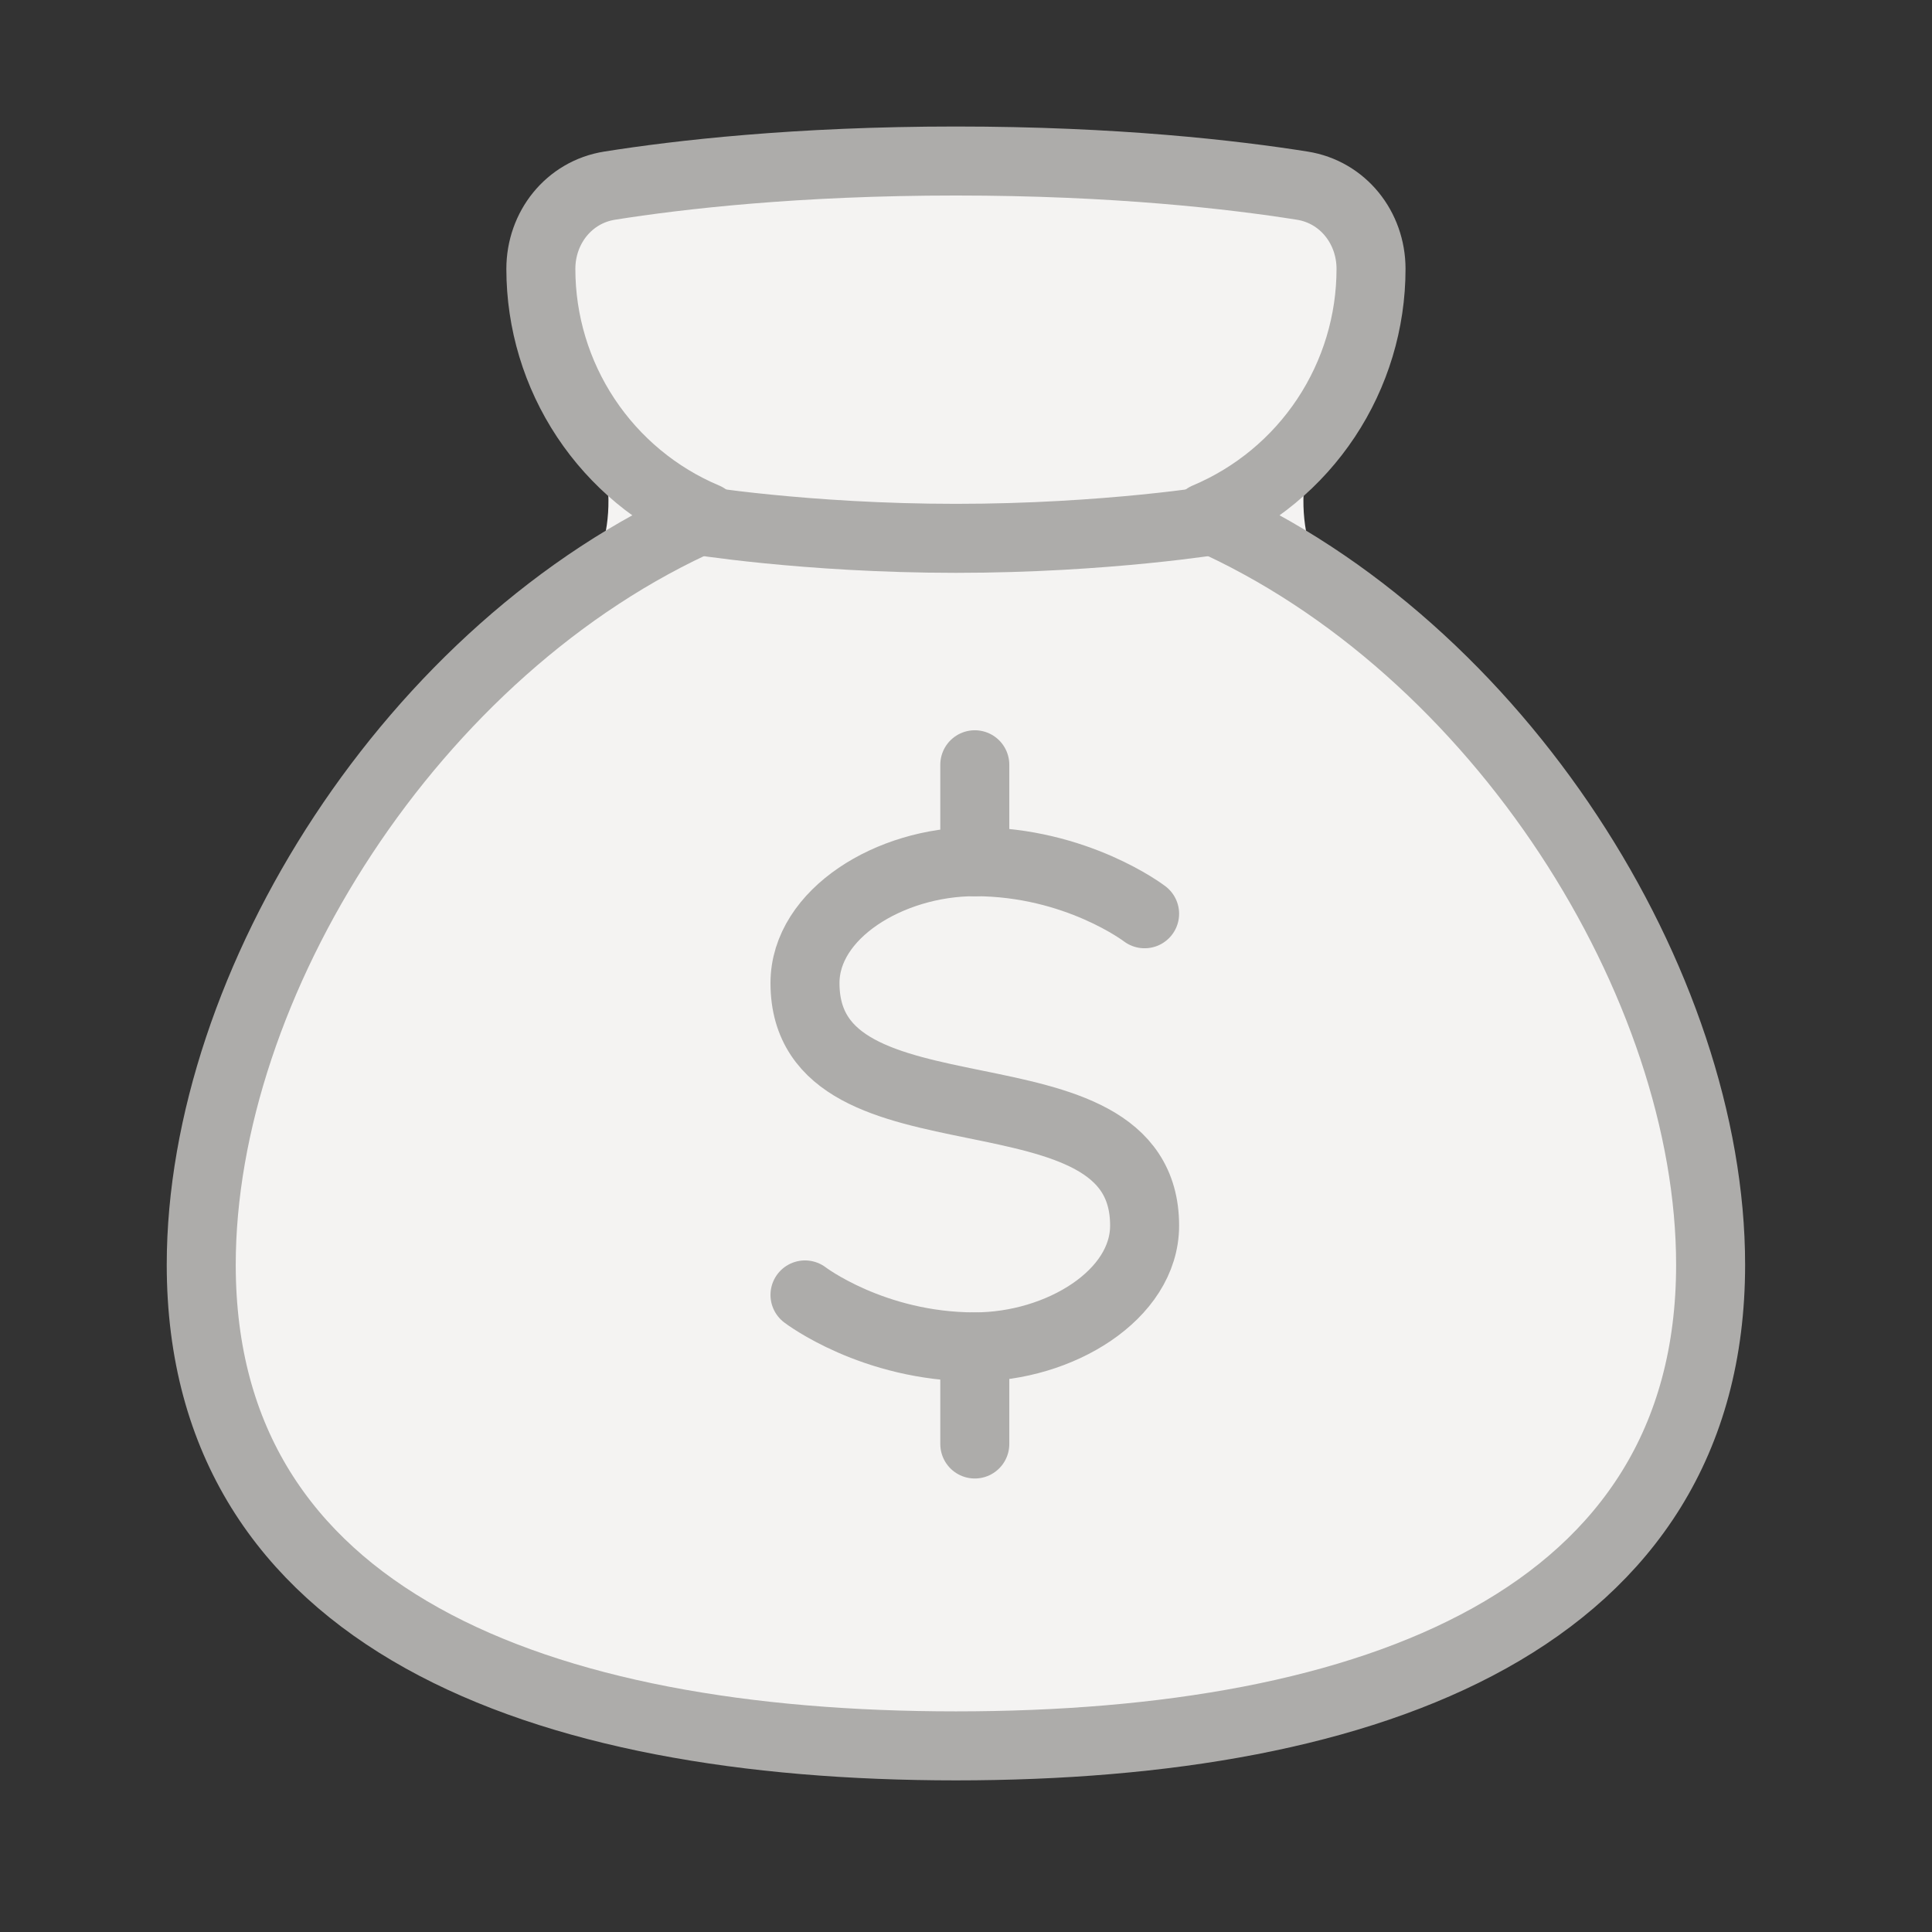 <svg width="56" height="56" viewBox="0 0 56 56" fill="none" xmlns="http://www.w3.org/2000/svg">
<rect x="0" y="0" width="56" height="56" fill="#333333" stroke="none"/>
<path d="M17.671 5.381C16.491 5.568 15.677 6.599 15.677 7.795C15.677 9.332 16.131 10.835 16.981 12.116C17.939 13.559 17.903 16.267 16.5 17.282C10.11 21.905 5.833 29.873 5.833 36.659C5.833 46.928 15.627 50.605 27.708 50.605C39.79 50.605 49.583 46.928 49.583 36.659C49.583 29.873 45.306 21.905 38.917 17.282C37.513 16.266 37.478 13.558 38.436 12.115C39.286 10.834 39.74 9.331 39.74 7.794C39.74 6.599 38.926 5.568 37.746 5.381C35.755 5.065 32.33 4.667 27.708 4.667C23.087 4.667 19.661 5.065 17.671 5.381Z" fill="#F4F3F2"/>
<path d="M33.177 26.486C33.177 26.486 31.208 24.977 28.255 24.977C25.794 24.977 23.333 26.485 23.333 28.494C23.333 33.515 33.177 30.502 33.177 35.525C33.177 37.534 30.716 39.04 28.255 39.04C25.302 39.04 23.333 37.534 23.333 37.534" stroke="#ADACAA" stroke-width="2" stroke-linecap="round" stroke-linejoin="round"/>
<path d="M28.255 24.979V22.167" stroke="#ADACAA" stroke-width="2" stroke-linecap="round" stroke-linejoin="round"/>
<path d="M28.255 41.855V39.044" stroke="#ADACAA" stroke-width="2" stroke-linecap="round" stroke-linejoin="round"/>
<path d="M17.671 5.381C16.491 5.568 15.677 6.599 15.677 7.795C15.677 9.332 16.131 10.835 16.981 12.116C17.831 13.397 19.04 14.399 20.457 14.995C11.938 18.757 5.833 28.551 5.833 36.659C5.833 46.928 15.627 50.605 27.708 50.605C39.79 50.605 49.583 46.928 49.583 36.659C49.583 28.551 43.477 18.757 34.96 14.994C36.377 14.397 37.586 13.396 38.436 12.115C39.286 10.834 39.74 9.331 39.74 7.794C39.74 6.599 38.926 5.568 37.746 5.381C35.755 5.065 32.33 4.667 27.708 4.667C23.087 4.667 19.661 5.065 17.671 5.381Z" stroke="#ADACAA" stroke-width="2" stroke-linecap="round" stroke-linejoin="round"/>
<path d="M20.052 15.058C20.052 15.058 23.333 15.604 27.708 15.604C32.083 15.604 35.365 15.058 35.365 15.058" stroke="#ADACAA" stroke-width="2" stroke-linecap="round" stroke-linejoin="round"/>
</svg>
